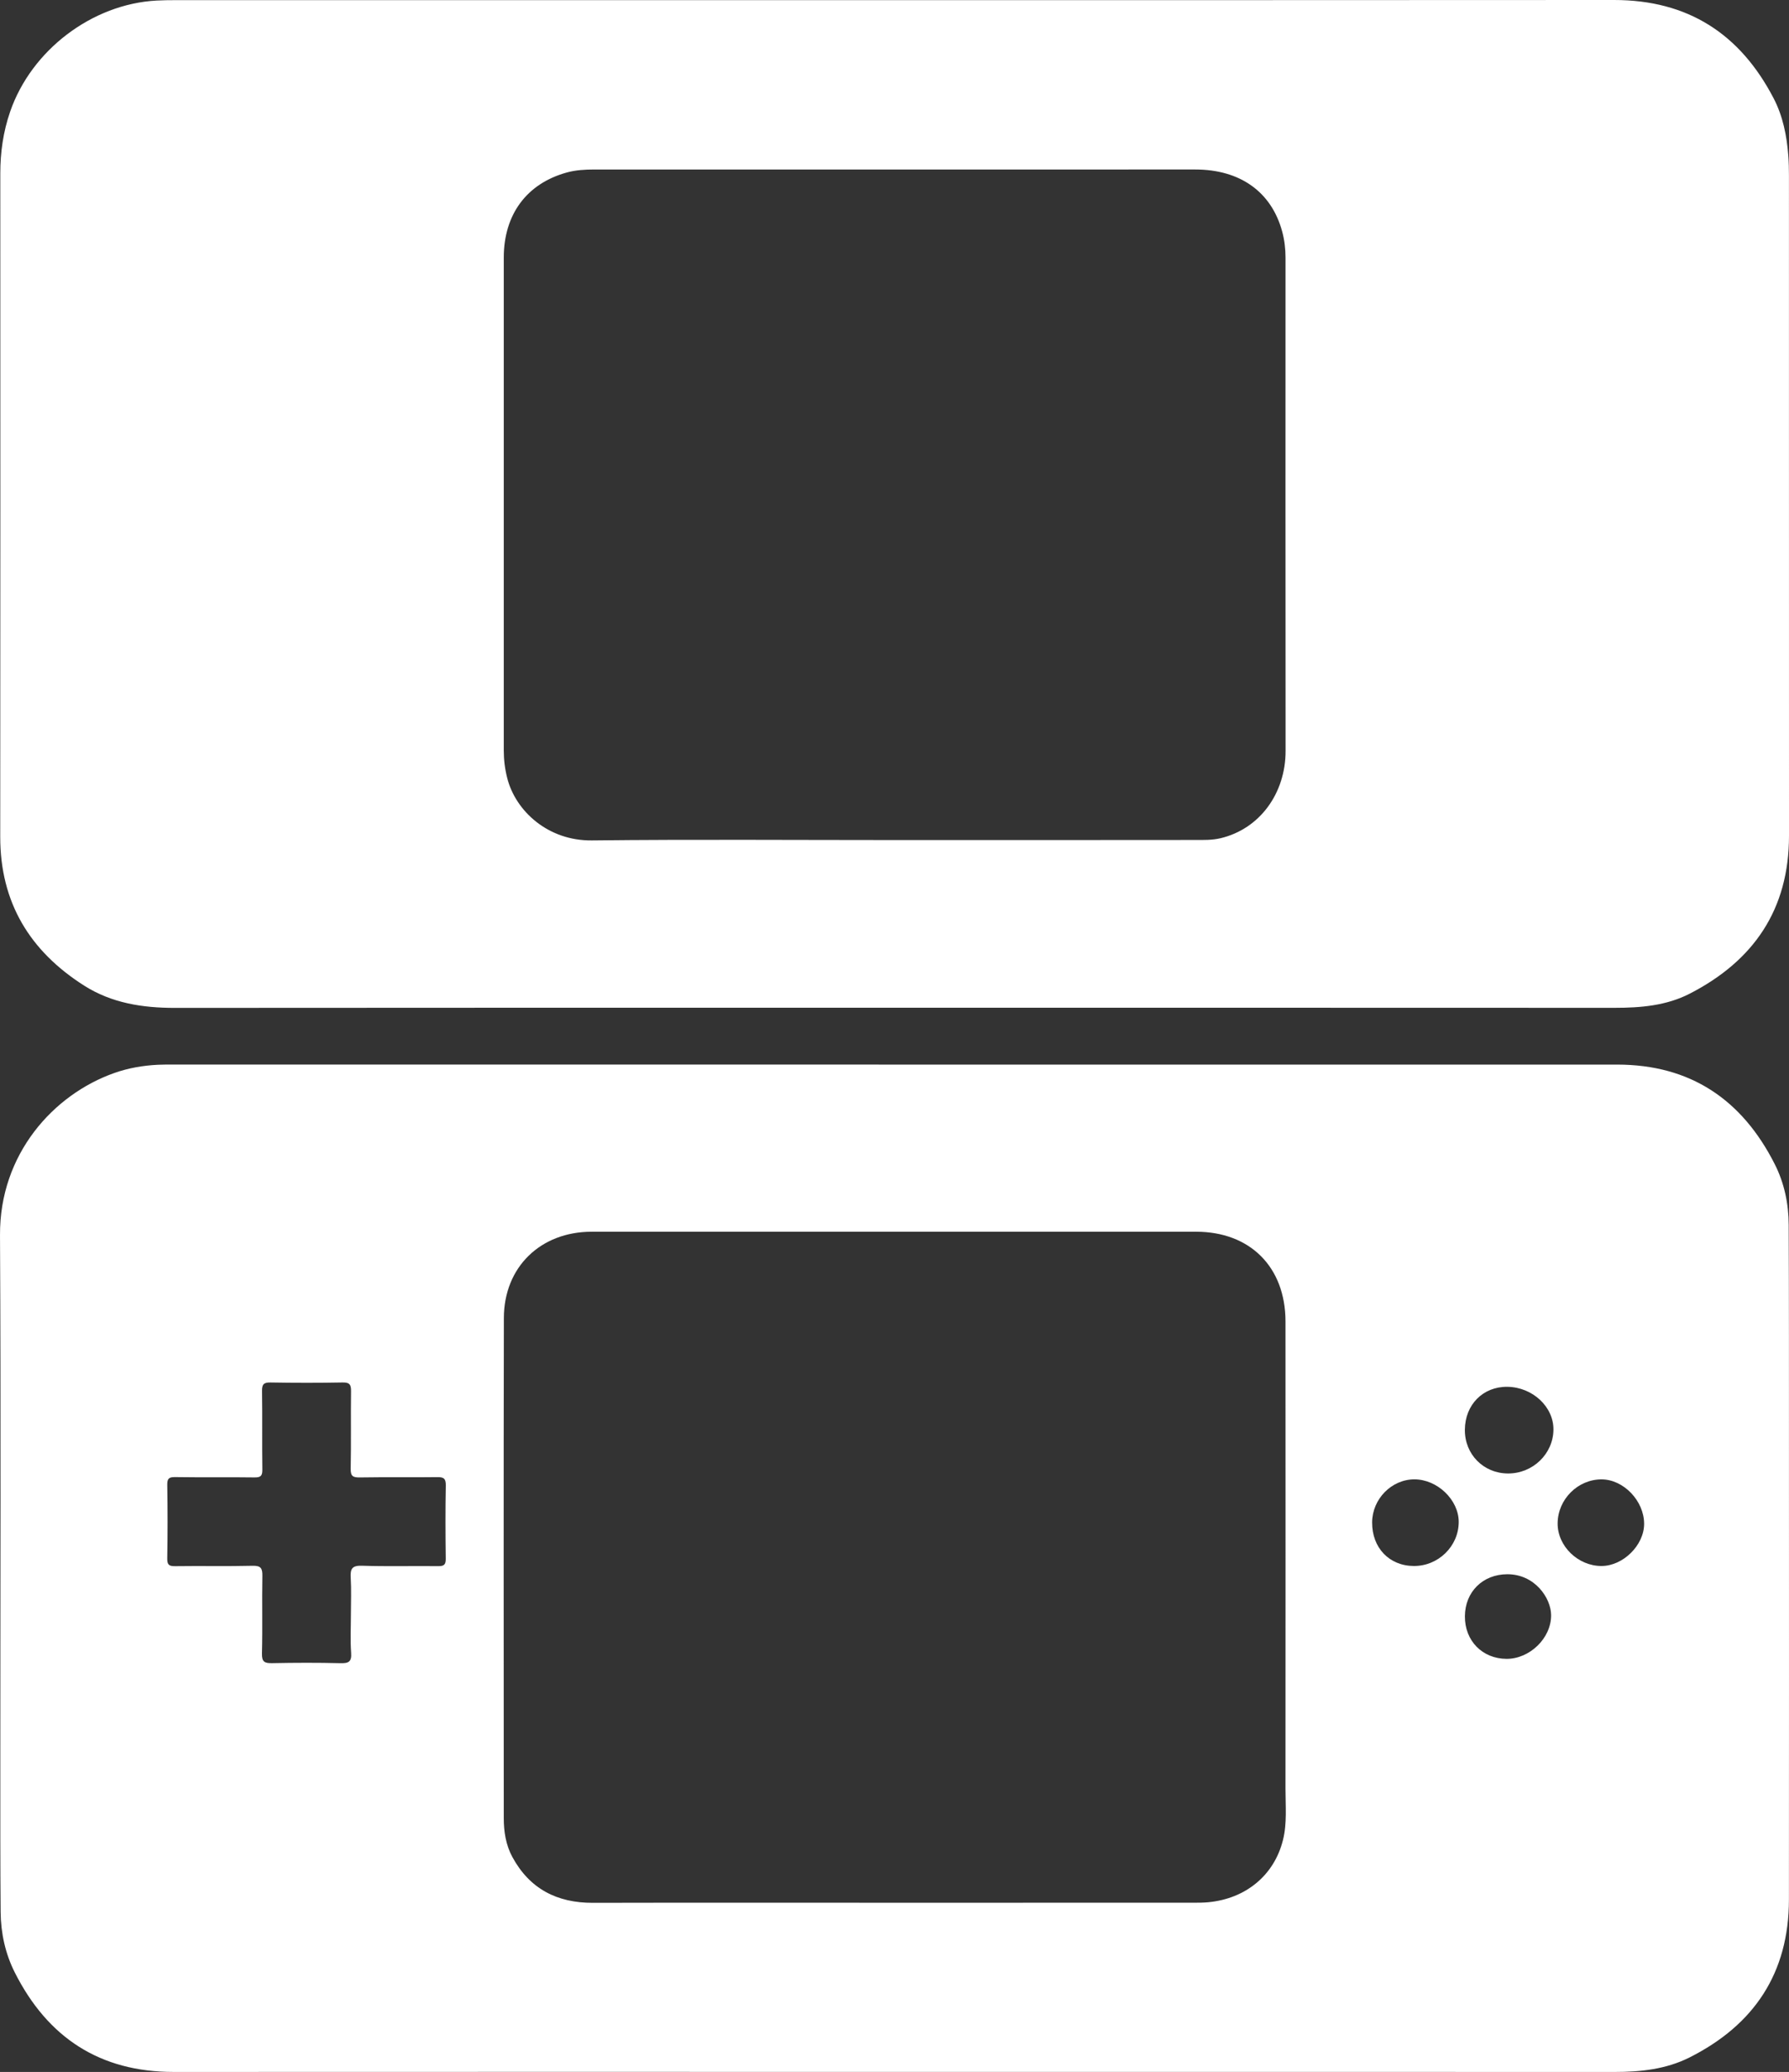 <?xml version="1.0" encoding="UTF-8"?>
<svg id="_레이어_1" data-name="레이어 1" xmlns="http://www.w3.org/2000/svg" viewBox="0 0 649.548 752.16">
  <rect x="0" y="0" width="649.548" height="752.16" fill="#333333" stroke="none"/>
  <defs>
    <style>
      .cls-1 {
        fill: #fff;
        stroke-width: 0px;
      }
    </style>
  </defs>
  <path class="cls-1" d="M324.83,365.834c-87.128,0-174.255-.041-261.383.049-11.716.012-22.915-1.739-32.909-8.093C10.816,345.25.059,327.609.082,303.771c.075-80.277.03-160.554.026-240.831,0-7.662,1.059-15.113,3.576-22.408C11.373,18.246,33.378,1.463,56.867.199c2.242-.121,4.491-.146,6.737-.146C237.735.047,411.865.093,585.996,0c26.839-.014,45.787,12.273,57.967,35.68,3.371,6.478,4.788,13.604,5.337,20.87.178,2.362.227,4.74.228,7.11.011,79.903-.01,159.805.02,239.708.01,26.714-12.763,45.39-36.041,57.351-8.509,4.373-17.837,5.146-27.294,5.141-87.128-.045-174.256-.027-261.384-.027ZM324.947,304.96c36.312,0,72.625.017,108.937-.03,3.08-.004,6.155.097,9.247-.633,14.229-3.36,23.654-16.273,23.637-31.723-.066-59.658-.029-119.316-.022-178.973,0-3.25-.379-6.484-1.219-9.58-3.904-14.395-15.293-22.484-31.527-22.487-72.749-.014-145.499-.009-218.248.003-3.353,0-6.731.189-9.961,1.082-14.558,4.024-22.868,15.226-22.874,30.863-.024,59.658-.013,119.316-.001,178.974,0,3.363.409,6.698,1.234,9.958,3.045,12.045,14.86,22.854,30.74,22.677,36.682-.408,73.372-.13,110.058-.13Z"/>
  <path class="cls-1" d="M324.445,752.139c-87.127,0-174.253-.03-261.38.018-26.806.015-45.743-12.471-57.667-36.053-3.462-6.847-5.101-14.341-5.169-22.023-.155-17.727-.113-35.455-.116-53.183-.009-64.171.242-128.343-.112-192.512-.163-29.483,19.461-51.101,41.533-58.879,5.072-1.787,10.352-2.705,15.729-2.973,1.744-.087,3.494-.074,5.241-.074,174.877-.003,349.754-.011,524.631.006,26.646.003,45.387,12.732,57.234,36.142,3.473,6.863,5.04,14.355,5.071,22.034.112,27.466.088,54.932.093,82.398.009,54.183.031,108.366-.01,162.55-.02,26.617-12.594,45.46-36.068,57.293-8.534,4.302-17.802,5.281-27.257,5.277-87.251-.035-174.503-.021-261.754-.021ZM324.918,690.732c36.193,0,72.386.002,108.578-.007,1.745,0,3.499-.016,5.234-.18,13.59-1.287,23.877-9.781,27.074-22.52,1.537-6.126.923-12.423.926-18.651.027-56.546.037-113.092.004-169.638-.011-19.779-12.844-32.6-32.5-32.601-73.134-.005-146.269-.012-219.403.004-18.556.004-31.843,12.808-31.883,31.296-.129,60.54-.056,121.081-.034,181.621.002,4.909.762,9.746,3.129,14.099,6.267,11.529,16.188,16.637,29.172,16.607,36.567-.084,73.134-.029,109.701-.029ZM127.402,586.182c0-4.491.197-8.994-.066-13.47-.19-3.223.508-4.438,4.108-4.32,9.22.303,18.458.039,27.687.148,2.117.025,2.736-.582,2.709-2.707-.112-8.856-.149-17.717.019-26.572.049-2.552-.78-3.07-3.149-3.037-9.353.13-18.711-.043-28.064.116-2.545.043-3.373-.483-3.318-3.203.189-9.353.001-18.713.123-28.069.03-2.341-.444-3.25-3.03-3.201-8.728.166-17.463.156-26.192.004-2.465-.043-3.133.648-3.095,3.102.143,9.48-.02,18.964.115,28.443.033,2.285-.516,2.954-2.865,2.919-9.603-.141-19.21.031-28.812-.122-2.375-.038-2.875.649-2.84,2.908.136,8.856.148,17.716-.006,26.572-.041,2.348.603,2.892,2.891,2.858,9.353-.138,18.713.092,28.063-.142,3.091-.078,3.625.951,3.576,3.739-.165,9.354.091,18.717-.149,28.067-.08,3.104.976,3.605,3.732,3.548,8.229-.17,16.467-.194,24.695.01,2.949.073,4.197-.421,3.953-3.748-.337-4.591-.084-9.226-.084-13.842ZM547.562,534.9c8.972.012,16.343-7.086,16.461-15.852.112-8.325-7.556-15.487-16.711-15.608-8.848-.117-15.38,6.468-15.453,15.578-.072,8.942,6.778,15.869,15.703,15.881ZM513.322,568.487c8.904.056,16.289-7.177,16.309-15.973.018-8.02-7.755-15.49-16.108-15.48-8.28.01-15.272,7.123-15.332,15.597-.065,9.235,6.2,15.8,15.131,15.856ZM581.481,568.488c7.83-.011,15.449-7.538,15.464-15.277.016-8.347-7.454-16.161-15.458-16.169-8.635-.008-15.895,7.264-15.947,15.973-.049,8.256,7.399,15.485,15.941,15.473ZM546.996,602.196c8.334.043,16.26-7.452,16.177-15.909-.061-6.248-5.965-14.822-15.892-14.808-8.887.012-15.344,6.362-15.409,15.245-.066,8.894,6.32,15.426,15.124,15.472Z"/>
</svg>